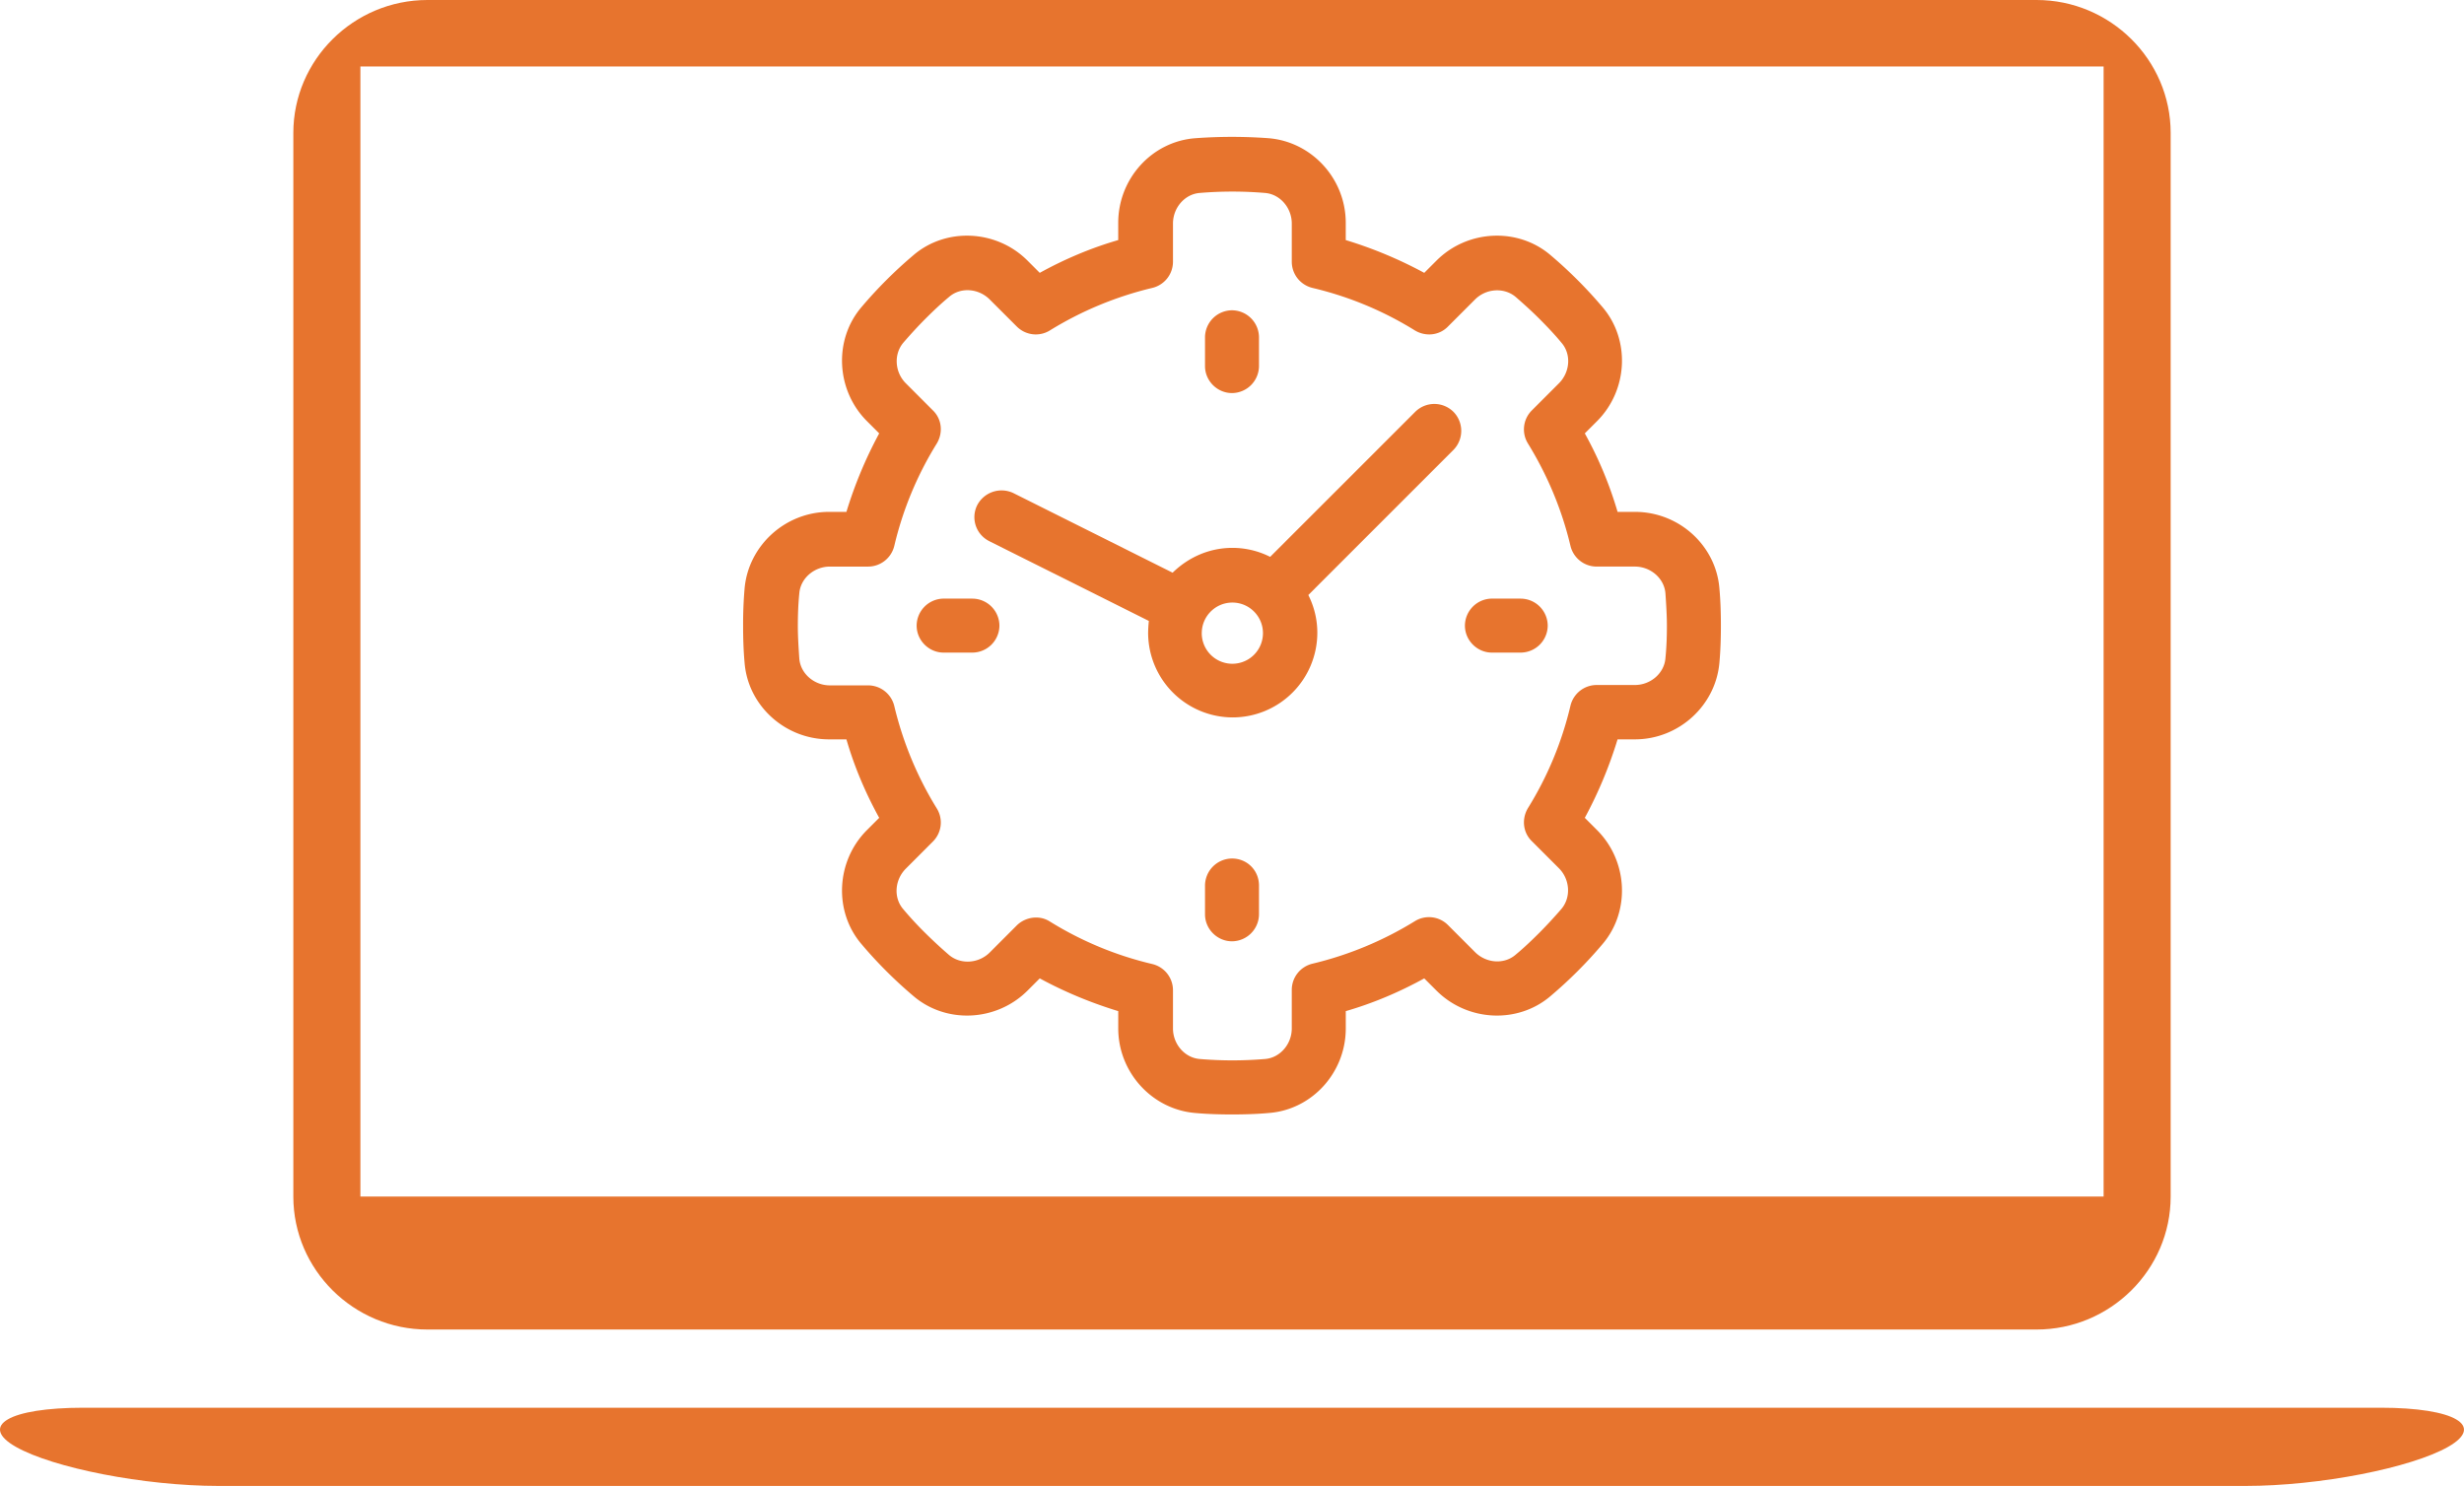 <svg xmlns="http://www.w3.org/2000/svg" width="126" height="76" fill="none"><path fill="#E7742E" d="M104.143 0H21.857C18.086 0 15 3.06 15 6.8v54.4c0 3.74 3.086 6.8 6.857 6.8h82.286c3.771 0 6.857-3.06 6.857-6.8V6.8c0-3.74-3.086-6.8-6.857-6.8Zm3.428 61.2H18.429V3.4h89.142v57.8ZM125.189 74c-1.9 1.08-6.564 2-10.365 2H11.176c-3.8 0-8.465-.92-10.365-2-1.9-1.08-.345-2 3.455-2h117.468c3.8 0 5.355.92 3.455 2Z"/><path fill="#E7742E" d="M87.926 30.12c-.165-2.21-2.061-3.94-4.326-3.94h-.883a19.669 19.669 0 0 0-1.676-4.014l.626-.626c1.583-1.583 1.712-4.16.276-5.836a22.577 22.577 0 0 0-2.65-2.651c-1.676-1.436-4.253-1.308-5.836.276l-.626.626a21.766 21.766 0 0 0-4.014-1.676v-.883c0-2.247-1.73-4.143-3.94-4.327a25.572 25.572 0 0 0-3.755 0c-2.209.166-3.94 2.062-3.94 4.327v.883c-1.399.405-2.742.976-4.013 1.676l-.626-.626c-1.583-1.584-4.16-1.712-5.835-.276a22.545 22.545 0 0 0-2.651 2.65c-1.436 1.676-1.307 4.254.276 5.837l.626.626a21.769 21.769 0 0 0-1.676 4.014H42.4c-2.246 0-4.142 1.73-4.326 3.94A21.353 21.353 0 0 0 38 31.998c0 .626.018 1.252.074 1.878.165 2.209 2.062 3.94 4.326 3.94h.883c.405 1.399.976 2.743 1.676 4.013l-.626.626c-1.583 1.584-1.712 4.161-.276 5.837a22.546 22.546 0 0 0 2.65 2.65c1.676 1.437 4.253 1.308 5.836-.275l.626-.626c1.289.7 2.633 1.252 4.014 1.675v.884c0 2.246 1.73 4.142 3.94 4.326.625.056 1.251.074 1.877.074.626 0 1.252-.018 1.878-.074 2.209-.165 3.94-2.062 3.94-4.326v-.884c1.398-.405 2.742-.976 4.013-1.675l.626.626c1.583 1.583 4.16 1.712 5.835.276a22.576 22.576 0 0 0 2.651-2.651c1.436-1.676 1.307-4.253-.276-5.837l-.626-.626a21.769 21.769 0 0 0 1.675-4.013h.884c2.246 0 4.142-1.731 4.326-3.94.056-.626.074-1.252.074-1.878 0-.626-.018-1.252-.074-1.878Zm-2.761 3.535c-.055.773-.755 1.38-1.565 1.38H81.65c-.645 0-1.197.442-1.344 1.068a17.581 17.581 0 0 1-2.173 5.23c-.33.552-.257 1.251.203 1.693l1.38 1.38c.572.572.627 1.492.13 2.081a23.76 23.76 0 0 1-1.123 1.215c-.387.387-.792.774-1.215 1.123-.59.516-1.51.442-2.08-.128l-1.381-1.381a1.37 1.37 0 0 0-1.694-.203 17.863 17.863 0 0 1-5.228 2.173c-.626.147-1.068.7-1.068 1.344v1.97c0 .81-.608 1.51-1.38 1.565-1.105.092-2.21.092-3.314 0-.774-.056-1.381-.755-1.381-1.565v-1.952c0-.644-.442-1.197-1.068-1.344a17.581 17.581 0 0 1-5.228-2.172 1.29 1.29 0 0 0-.718-.203c-.35 0-.718.147-.976.405l-1.38 1.381c-.571.57-1.492.626-2.08.129a23.714 23.714 0 0 1-1.216-1.123 17.558 17.558 0 0 1-1.123-1.215c-.515-.59-.442-1.51.13-2.08l1.38-1.382c.46-.46.534-1.16.202-1.694a17.867 17.867 0 0 1-2.172-5.228 1.379 1.379 0 0 0-1.344-1.068h-1.951c-.81 0-1.51-.608-1.565-1.38-.037-.553-.074-1.106-.074-1.658 0-.552.019-1.105.074-1.657.055-.773.755-1.38 1.565-1.38h1.951c.644 0 1.197-.443 1.344-1.069a17.58 17.58 0 0 1 2.172-5.228c.332-.553.258-1.252-.202-1.694l-1.38-1.381c-.572-.57-.627-1.491-.13-2.08.368-.424.737-.829 1.123-1.216.387-.386.792-.773 1.215-1.123.59-.515 1.51-.442 2.08.13l1.381 1.38c.46.46 1.16.534 1.694.203a17.865 17.865 0 0 1 5.228-2.173 1.379 1.379 0 0 0 1.068-1.344v-1.952c0-.81.607-1.51 1.38-1.564a19.916 19.916 0 0 1 3.314 0c.773.055 1.381.754 1.381 1.564v1.952c0 .644.442 1.197 1.068 1.344a17.576 17.576 0 0 1 5.228 2.173c.552.331 1.252.257 1.694-.203l1.38-1.38c.571-.572 1.492-.627 2.08-.13.424.369.83.737 1.216 1.123.386.387.773.792 1.123 1.216.515.589.442 1.51-.13 2.08l-1.38 1.38a1.37 1.37 0 0 0-.203 1.695c.995 1.62 1.731 3.369 2.173 5.228.147.626.7 1.068 1.344 1.068H83.6c.81 0 1.51.608 1.565 1.381.037.552.074 1.105.074 1.657s-.019 1.086-.074 1.639Z"/><path fill="#E7742E" d="m50.61 27.69 8.138 4.068a6.728 6.728 0 0 0-.037.608 4.333 4.333 0 0 0 4.326 4.327 4.333 4.333 0 0 0 4.326-4.327c0-.7-.166-1.344-.46-1.933l7.419-7.42a1.39 1.39 0 0 0 0-1.952 1.389 1.389 0 0 0-1.951 0l-7.42 7.42a4.275 4.275 0 0 0-1.932-.46c-1.197 0-2.265.497-3.056 1.27l-8.137-4.069a1.404 1.404 0 0 0-1.86.626 1.37 1.37 0 0 0 .645 1.841Zm10.844 4.694c0-.865.7-1.565 1.565-1.565s1.564.7 1.564 1.565a1.563 1.563 0 1 1-3.13 0ZM63 20.104a1.39 1.39 0 0 0 1.38-1.38V17.25A1.39 1.39 0 0 0 63 15.87a1.39 1.39 0 0 0-1.38 1.38v1.474c0 .754.625 1.38 1.38 1.38ZM63 43.91a1.39 1.39 0 0 0-1.38 1.38v1.473c0 .755.625 1.381 1.38 1.381a1.39 1.39 0 0 0 1.38-1.38V45.29c0-.773-.607-1.38-1.38-1.38ZM77.764 30.617h-1.472a1.39 1.39 0 0 0-1.381 1.381c0 .755.626 1.38 1.38 1.38h1.473a1.39 1.39 0 0 0 1.381-1.38 1.39 1.39 0 0 0-1.38-1.38ZM49.727 30.617h-1.473a1.39 1.39 0 0 0-1.38 1.381c0 .755.625 1.38 1.38 1.38h1.473a1.39 1.39 0 0 0 1.38-1.38 1.39 1.39 0 0 0-1.38-1.38Z"/></svg>